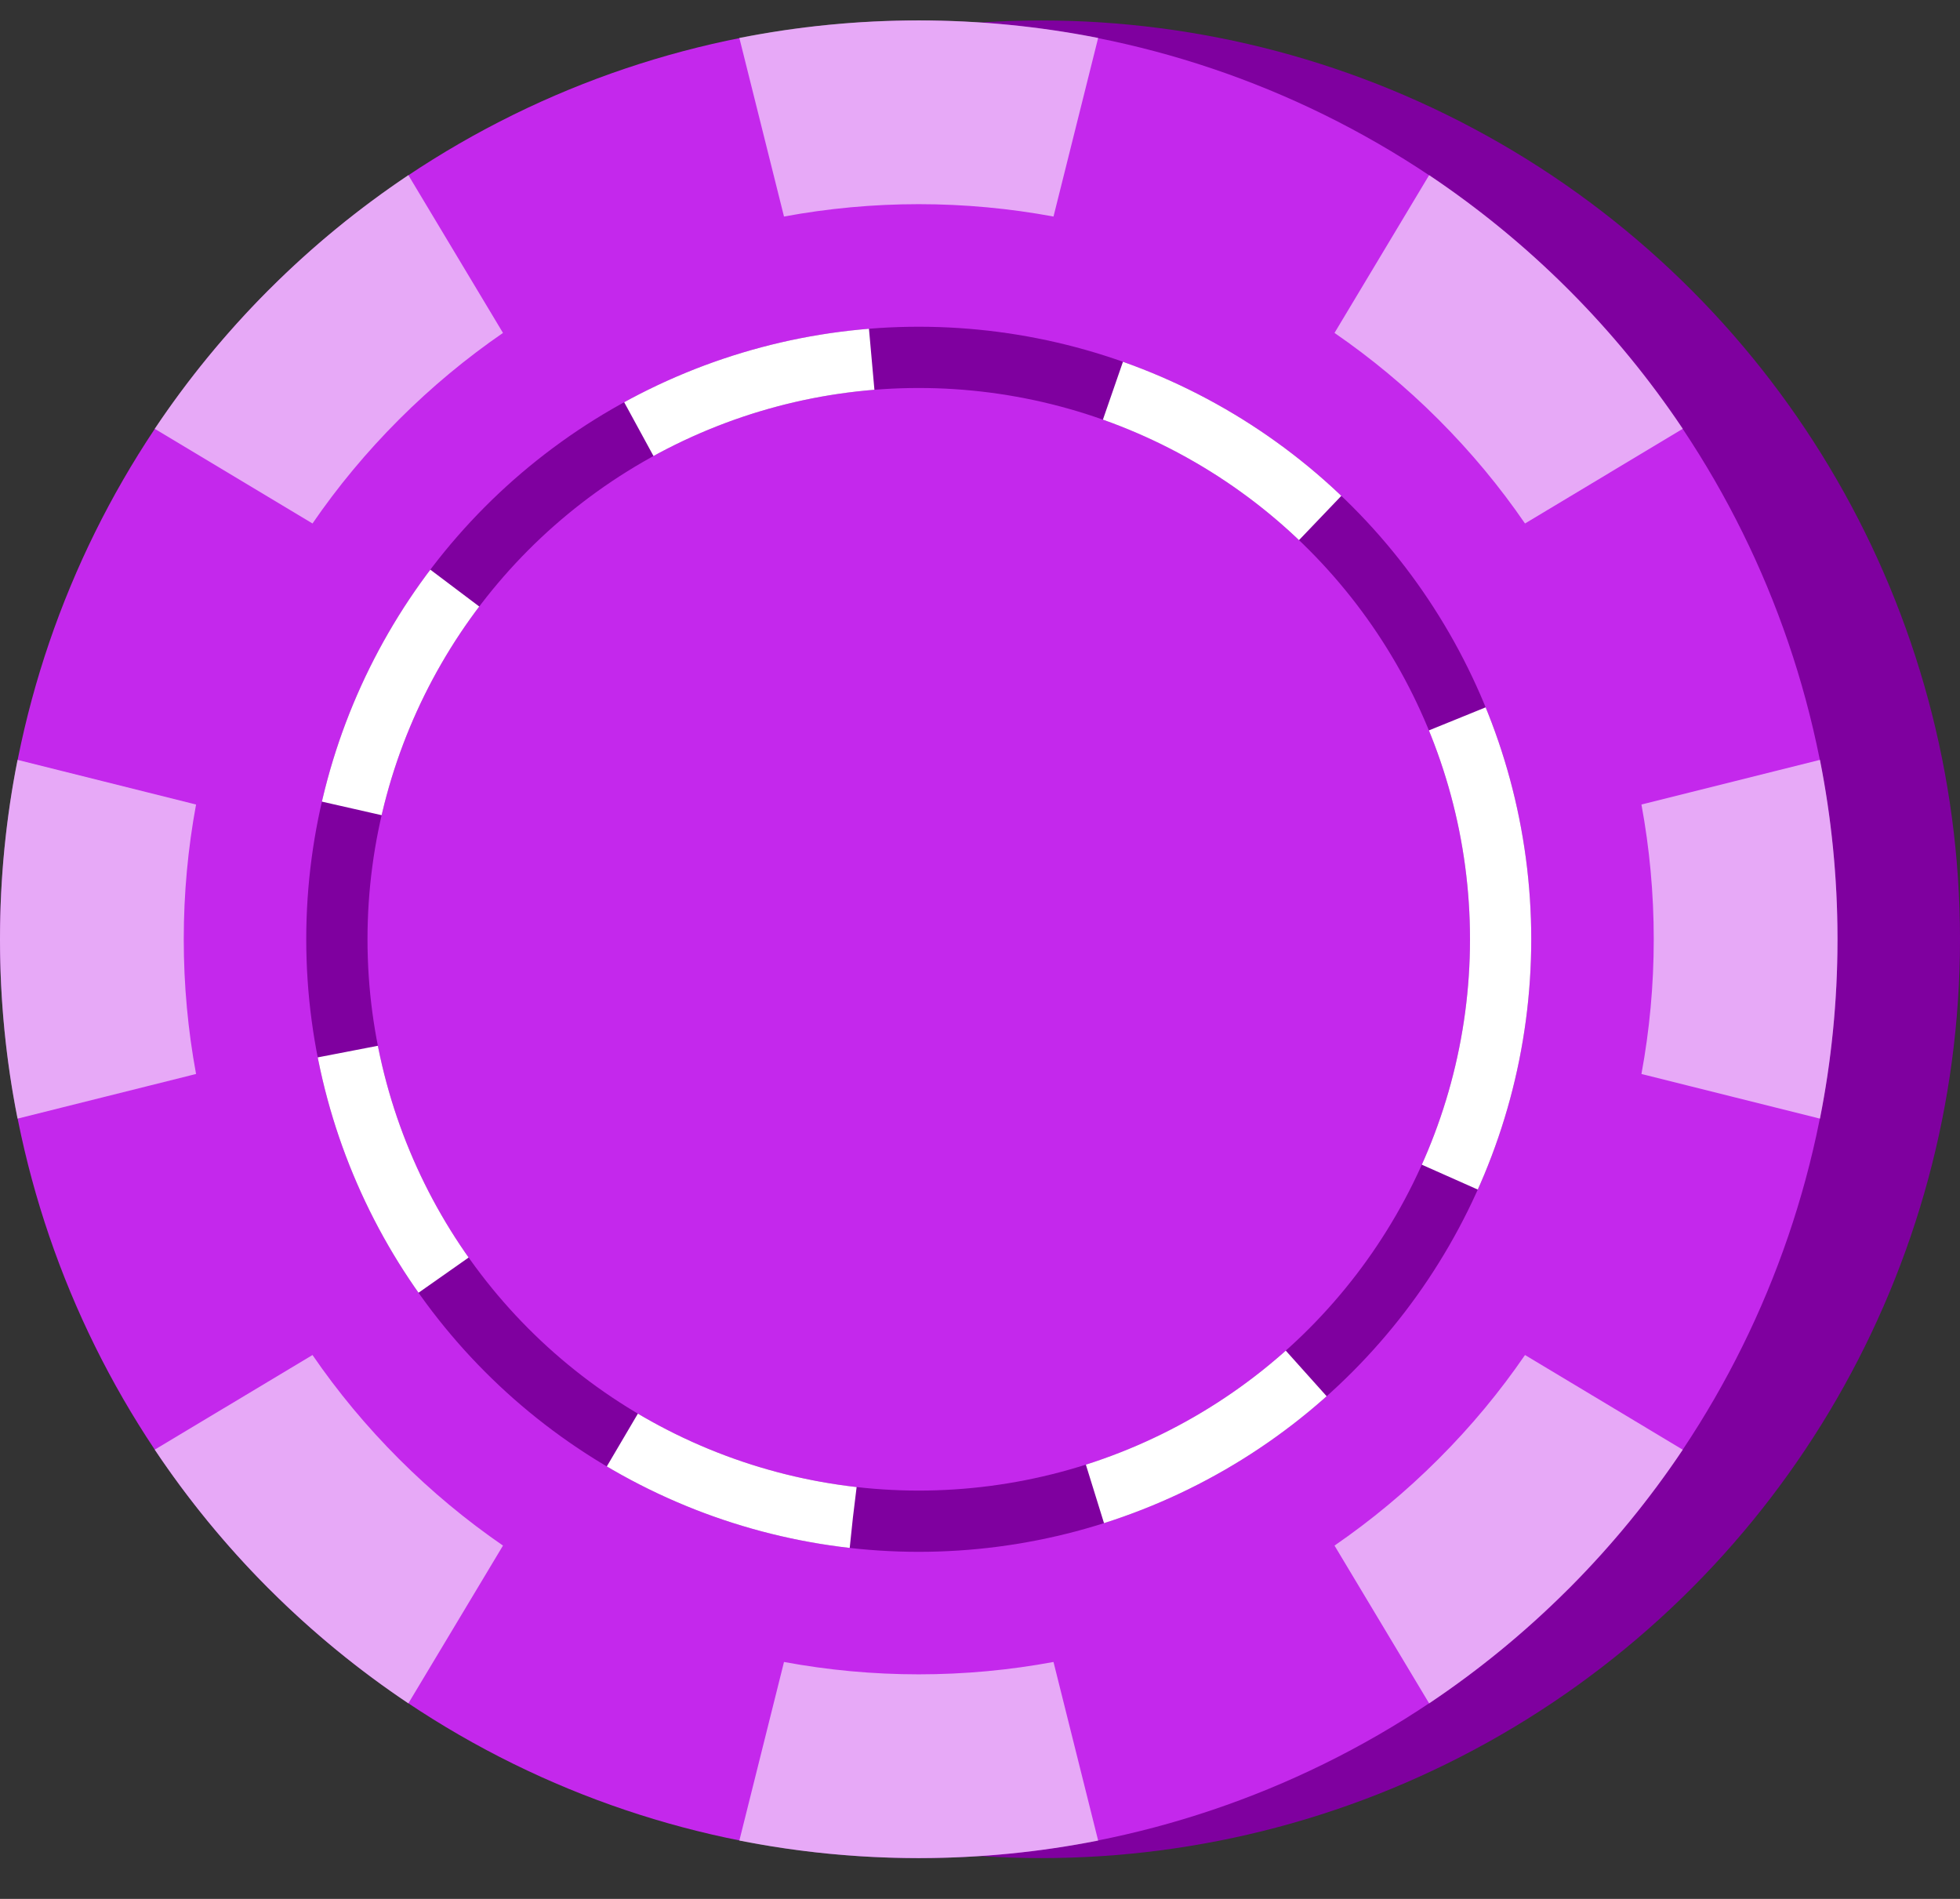 <svg width="32" height="31" viewBox="0 0 32 31" fill="none" xmlns="http://www.w3.org/2000/svg">
    <rect x="0" y="0" width="32" height="31" fill="#333333" stroke="none"/>
    <g clip-path="url(#clip0_873_11747)">
        <circle cx="17" cy="15.334" r="15" fill="#7F009F"/>
        <circle cx="15" cy="15.334" r="15" fill="#C428EC"/>
        <circle cx="15" cy="15.334" r="9.5" stroke="#7F009F"/>
        <circle cx="15" cy="15.334" r="9.5" stroke="white" stroke-dasharray="4 4"/>
        <path opacity="0.6" fill-rule="evenodd" clip-rule="evenodd" d="M29.714 18.262C29.9 17.322 29.999 16.35 30 15.355V15.312C29.999 14.317 29.9 13.345 29.714 12.405L26.799 13.134C26.931 13.847 27 14.582 27 15.334C27 16.085 26.931 16.82 26.799 17.533L29.714 18.262ZM27.474 23.667L24.898 22.121C24.488 22.719 24.017 23.288 23.485 23.819C22.954 24.35 22.385 24.821 21.788 25.232L23.333 27.808C24.142 27.266 24.895 26.648 25.582 25.964L25.631 25.916C26.315 25.229 26.933 24.475 27.474 23.667ZM17.929 30.048L17.2 27.132C16.487 27.264 15.751 27.334 15 27.334C14.249 27.334 13.513 27.264 12.8 27.132L12.071 30.048C13.012 30.234 13.984 30.332 14.978 30.334H15.022C16.016 30.332 16.988 30.234 17.929 30.048ZM6.667 27.808L8.212 25.232C7.615 24.821 7.046 24.35 6.515 23.819C5.983 23.287 5.512 22.719 5.102 22.121L2.526 23.666C3.068 24.477 3.687 25.231 4.373 25.92C4.387 25.933 4.4 25.947 4.414 25.96C5.102 26.646 5.857 27.265 6.667 27.808ZM0 15.334C0 16.336 0.098 17.315 0.286 18.262L3.201 17.533C3.069 16.82 3 16.085 3 15.334C3 14.582 3.069 13.847 3.201 13.134L0.286 12.405C0.098 13.352 0 14.331 0 15.334ZM2.526 7L5.102 8.546C5.512 7.948 5.983 7.38 6.515 6.848C7.046 6.317 7.615 5.846 8.212 5.435L6.667 2.859C5.855 3.403 5.099 4.023 4.41 4.711L4.377 4.743C3.69 5.433 3.069 6.188 2.526 7ZM12.071 0.619L12.8 3.535C13.513 3.403 14.249 3.333 15 3.333C15.751 3.333 16.487 3.403 17.2 3.535L17.929 0.619C16.981 0.432 16.002 0.333 15 0.333C13.998 0.333 13.019 0.432 12.071 0.619ZM23.333 2.859L21.788 5.435C22.385 5.846 22.954 6.317 23.485 6.848C24.017 7.38 24.488 7.948 24.898 8.546L27.474 7C26.932 6.19 26.313 5.436 25.627 4.747C25.613 4.734 25.6 4.72 25.586 4.706C24.898 4.021 24.143 3.402 23.333 2.859Z" fill="white"/>
    </g>
    <defs>
        <clipPath id="clip0_873_11747">
            <rect width="32" height="30" fill="white" transform="translate(0 0.333)"/>
        </clipPath>
    </defs>
</svg>
